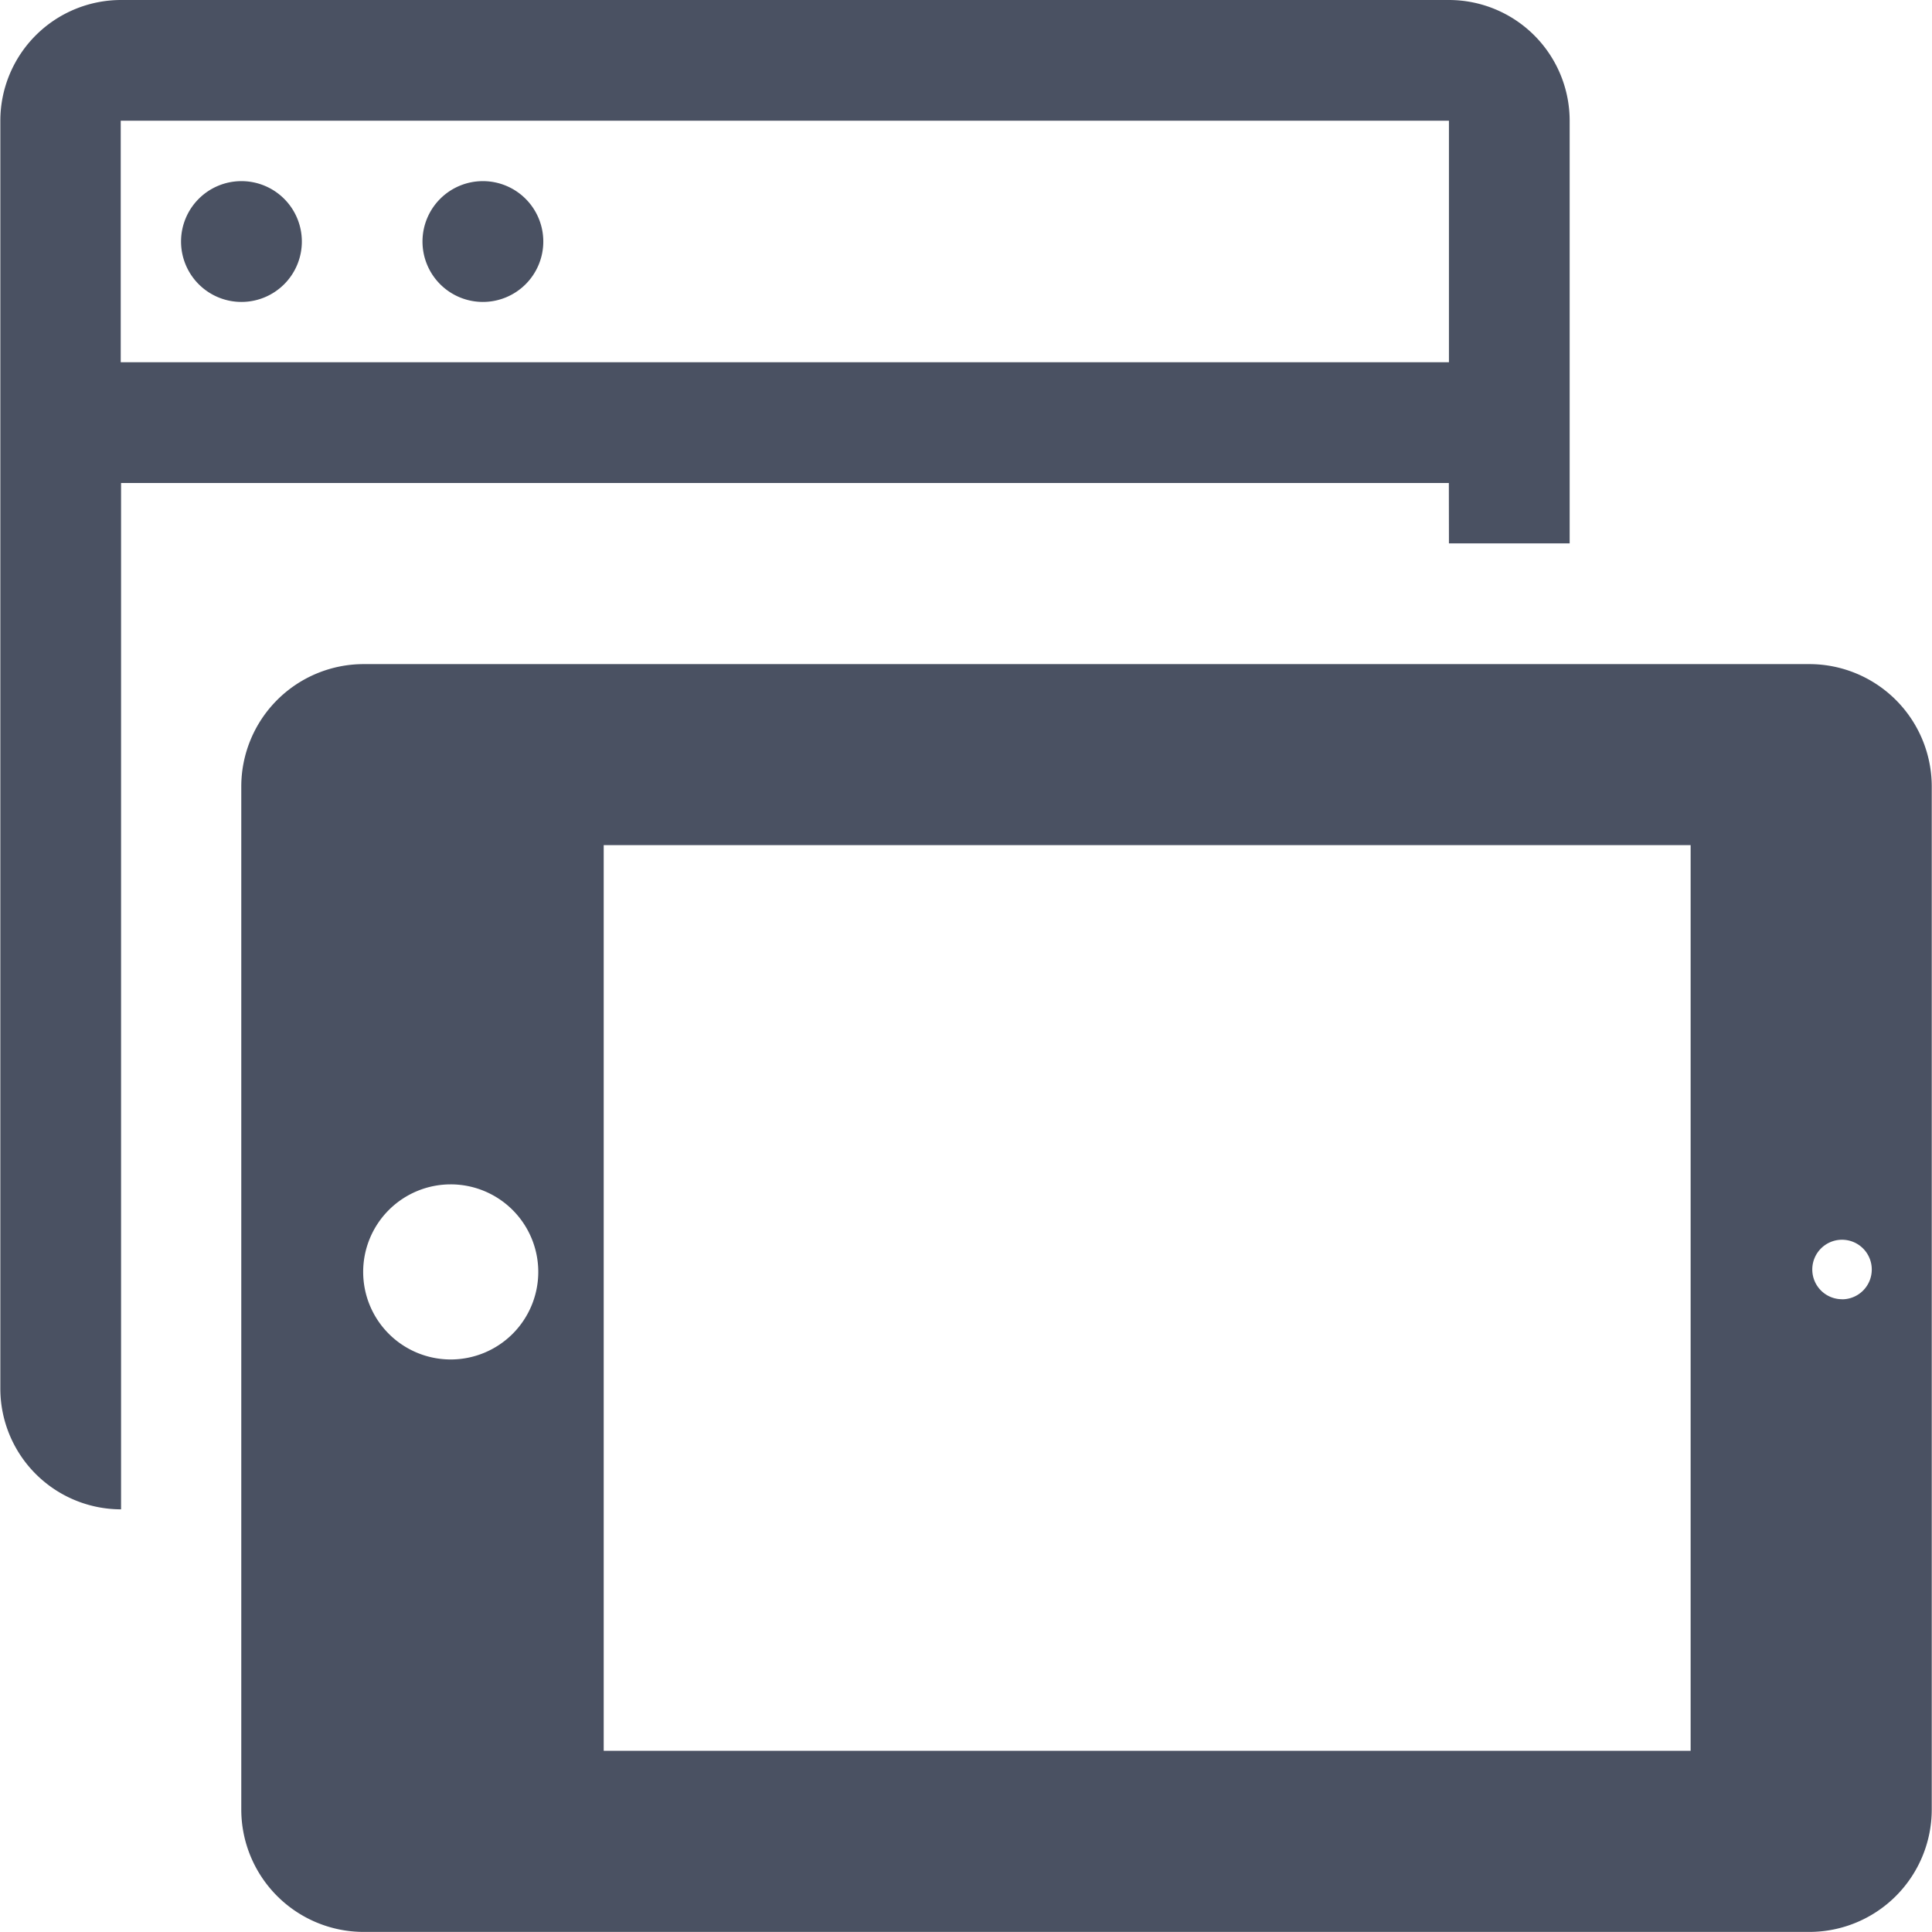 <svg xmlns="http://www.w3.org/2000/svg" width="23.061" height="23.061" viewBox="0 0 23.061 23.061">
  <g id="noun-tablet-horizontal-layout-2346980" transform="translate(-69.996)">
    <path id="Path_170574" data-name="Path 170574" d="M158.719,192.5H141.463A1.462,1.462,0,0,0,140,193.961v12.21a1.462,1.462,0,0,0,1.461,1.462h17.255a1.462,1.462,0,0,0,1.462-1.461V193.961A1.462,1.462,0,0,0,158.719,192.5ZM142.5,200.8a1.045,1.045,0,1,1,1.045-1.047A1.045,1.045,0,0,1,142.5,200.8Zm14.8,4.671H144.326v-10.81H157.3Zm1.807-5.39a.355.355,0,1,1,.355-.355A.355.355,0,0,1,159.105,200.082Z" transform="translate(-67.124 -184.573)" fill="#4a5162"/>
    <path id="Path_170575" data-name="Path 170575" d="M123.941,53.221a.721.721,0,1,1-.721-.721.721.721,0,0,1,.721.721" transform="translate(-50.342 -50.338)" fill="#4a5162"/>
    <path id="Path_170576" data-name="Path 170576" d="M193.921,53.221a.721.721,0,1,1-.721-.721.721.721,0,0,1,.721.721" transform="translate(-117.44 -50.338)" fill="#4a5162"/>
    <path id="Path_170577" data-name="Path 170577" d="M87.291,6.486h1.441V1.441h0A1.442,1.442,0,0,0,87.291,0H71.437A1.442,1.442,0,0,0,70,1.441V16.575a1.442,1.442,0,0,0,1.441,1.441V5.765H87.29ZM71.437,4.324V1.441H87.291V4.324Z" fill="#4a5162"/>
  </g>
</svg>
